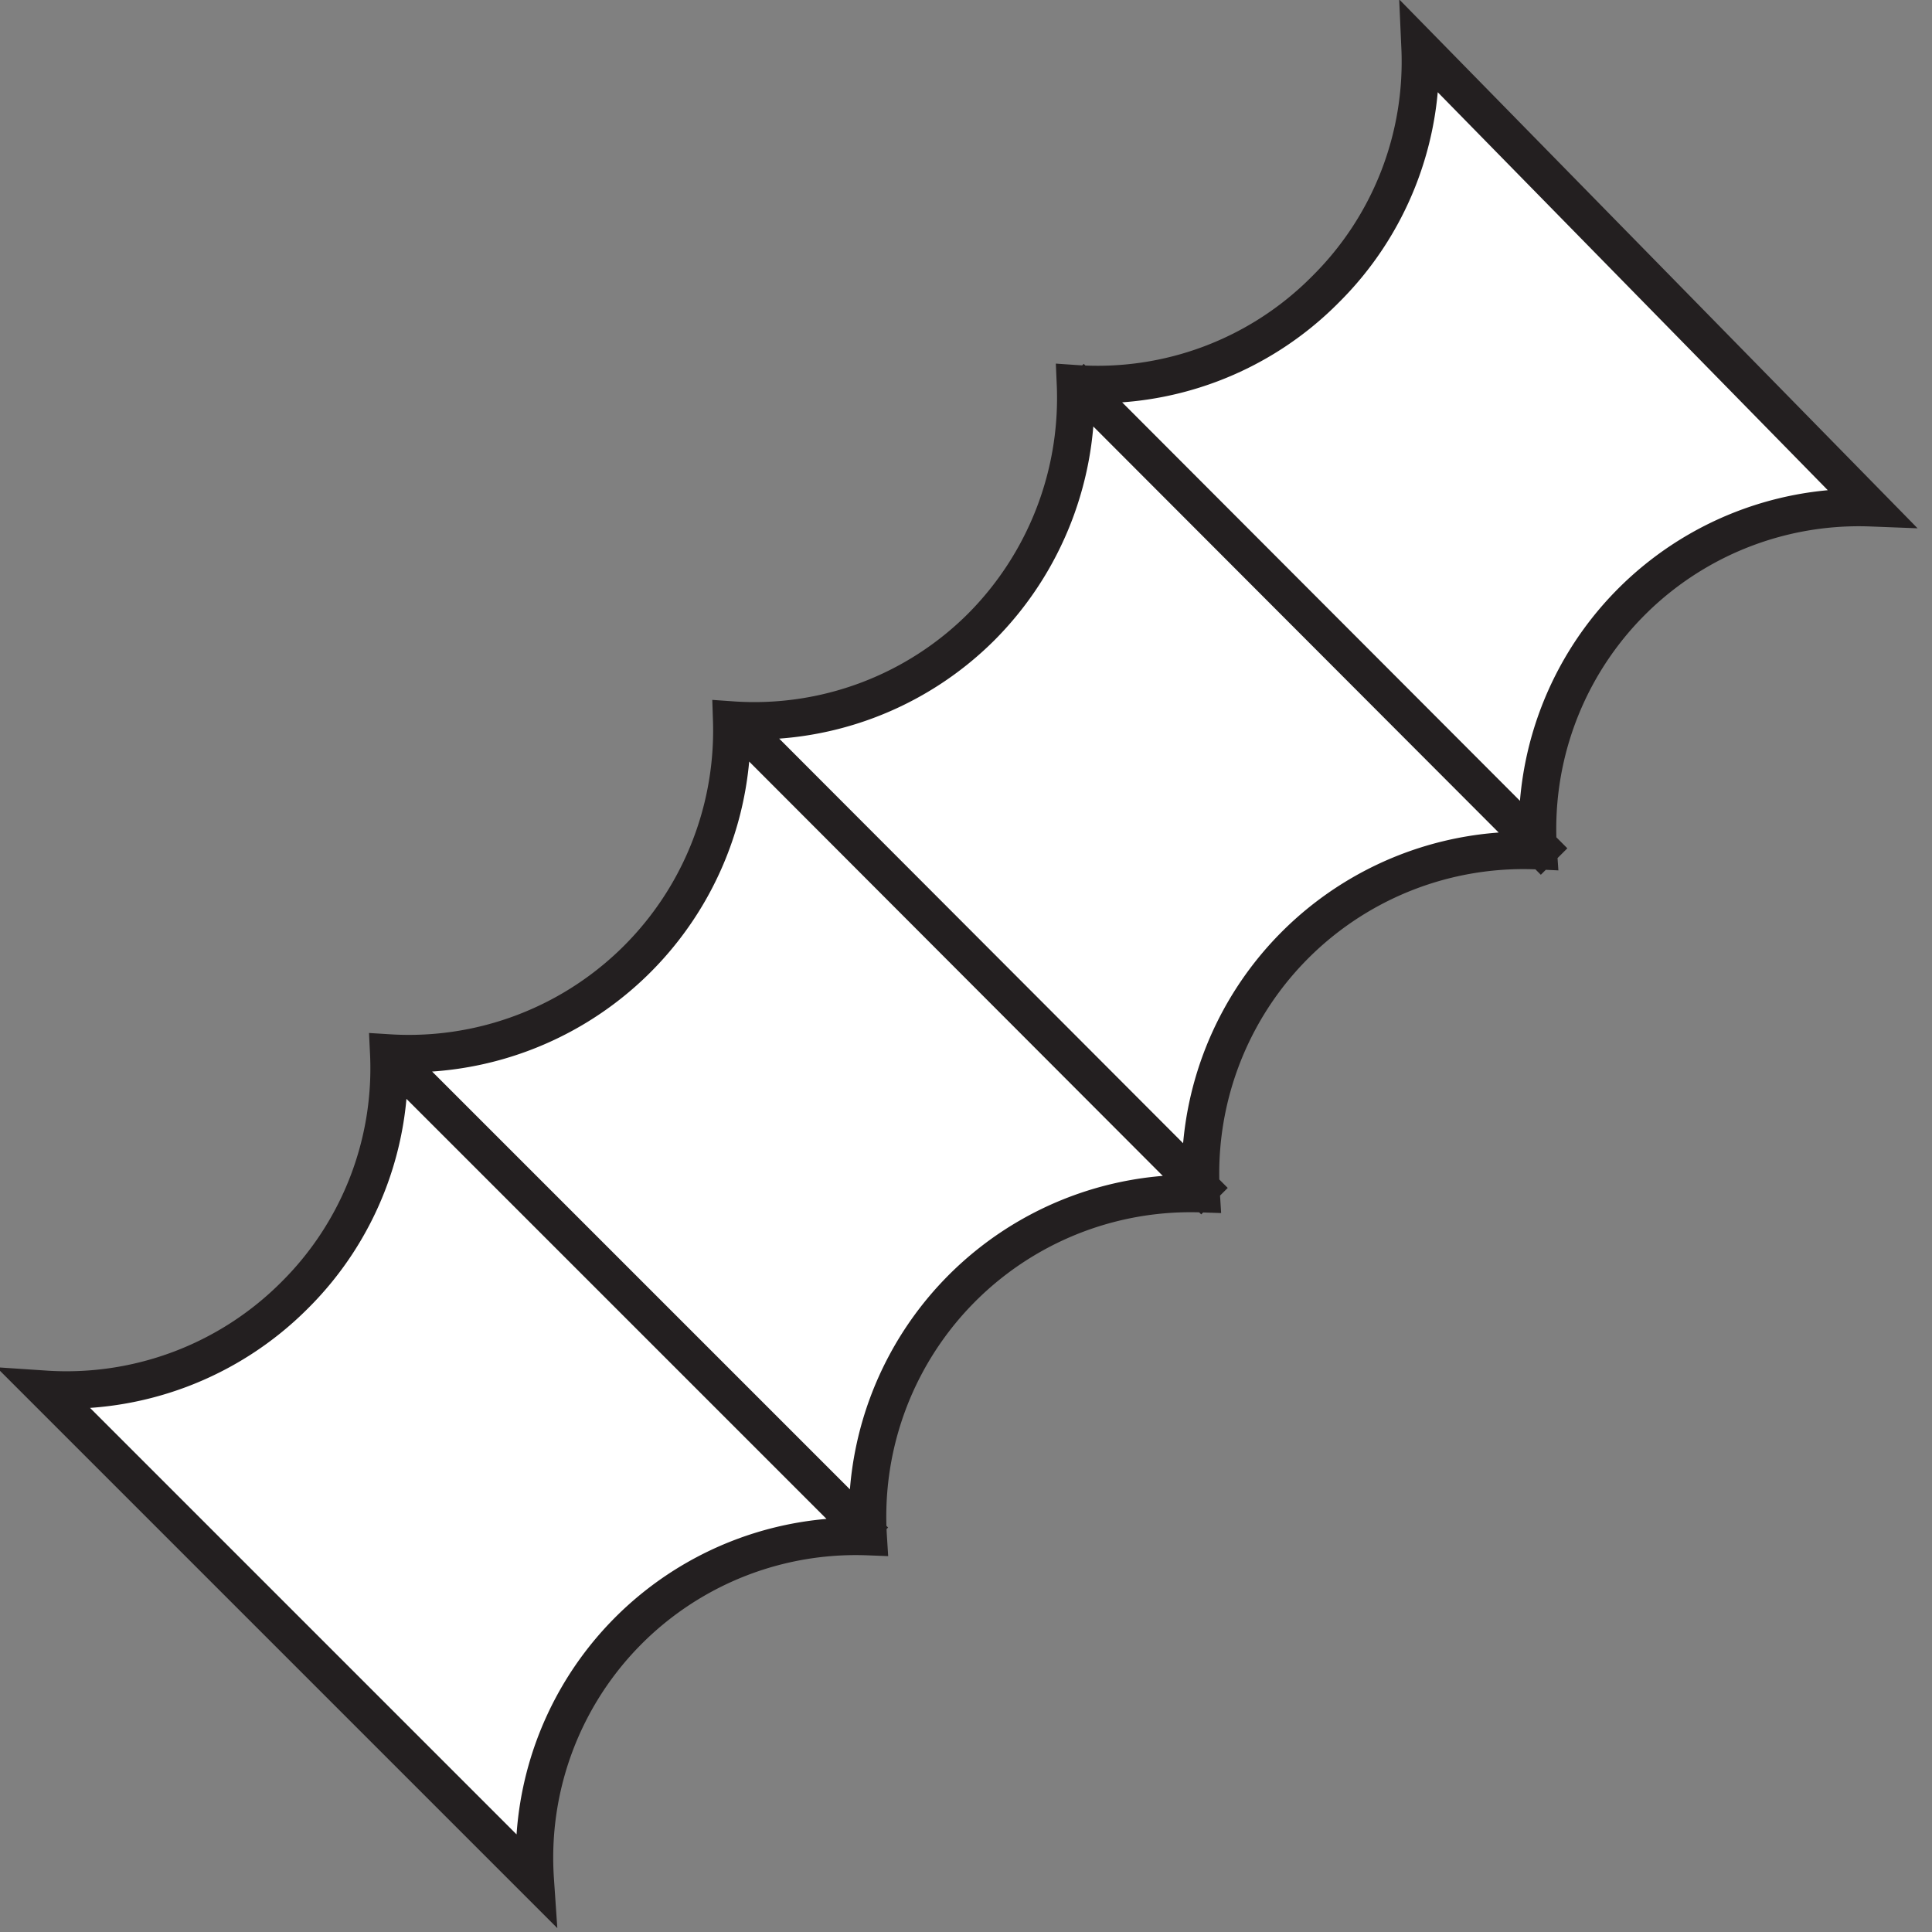 <svg xmlns="http://www.w3.org/2000/svg" viewBox="0 0 23.21 23.21"><rect x="0" y="0" width="23.21" height="23.21" fill="#808080" stroke="none"/><defs><style>.cls-1{fill:#fff;}.cls-2{fill:none;stroke:#231f20;stroke-width:0.45px;}</style></defs><title>c221</title><g id="Layer_2" data-name="Layer 2"><g id="Layer_1-2" data-name="Layer 1"><g id="c221"><path class="cls-1" d="M17.06.57a3.85,3.85,0,0,1-1.14,2.91,3.85,3.85,0,0,1-3,1.13,3.9,3.9,0,0,1-1.13,2.92,3.86,3.86,0,0,1-3,1.12,3.88,3.88,0,0,1-4.12,4,3.84,3.84,0,0,1-1.13,2.91,3.87,3.87,0,0,1-3,1.13l5.89,5.89a3.86,3.86,0,0,1,4-4.12,3.88,3.88,0,0,1,4-4.12,3.88,3.88,0,0,1,4.05-4.12,3.86,3.86,0,0,1,4-4.12L17.06.57"/><path id="c221-2" data-name="c221" class="cls-2" d="M18.67,10.35,12.86,4.53m1.73,9.9L8.78,8.61m1.73,9.9L4.7,12.7M17.06.57a3.85,3.85,0,0,1-1.14,2.91,3.85,3.85,0,0,1-3,1.13,3.9,3.9,0,0,1-1.13,2.92,3.86,3.86,0,0,1-3,1.12,3.88,3.88,0,0,1-4.12,4,3.84,3.84,0,0,1-1.13,2.91,3.87,3.87,0,0,1-3,1.13l5.89,5.89a3.86,3.86,0,0,1,4-4.12,3.88,3.88,0,0,1,4-4.12,3.88,3.88,0,0,1,4.05-4.12,3.86,3.86,0,0,1,4-4.12Z"/></g></g></g></svg>